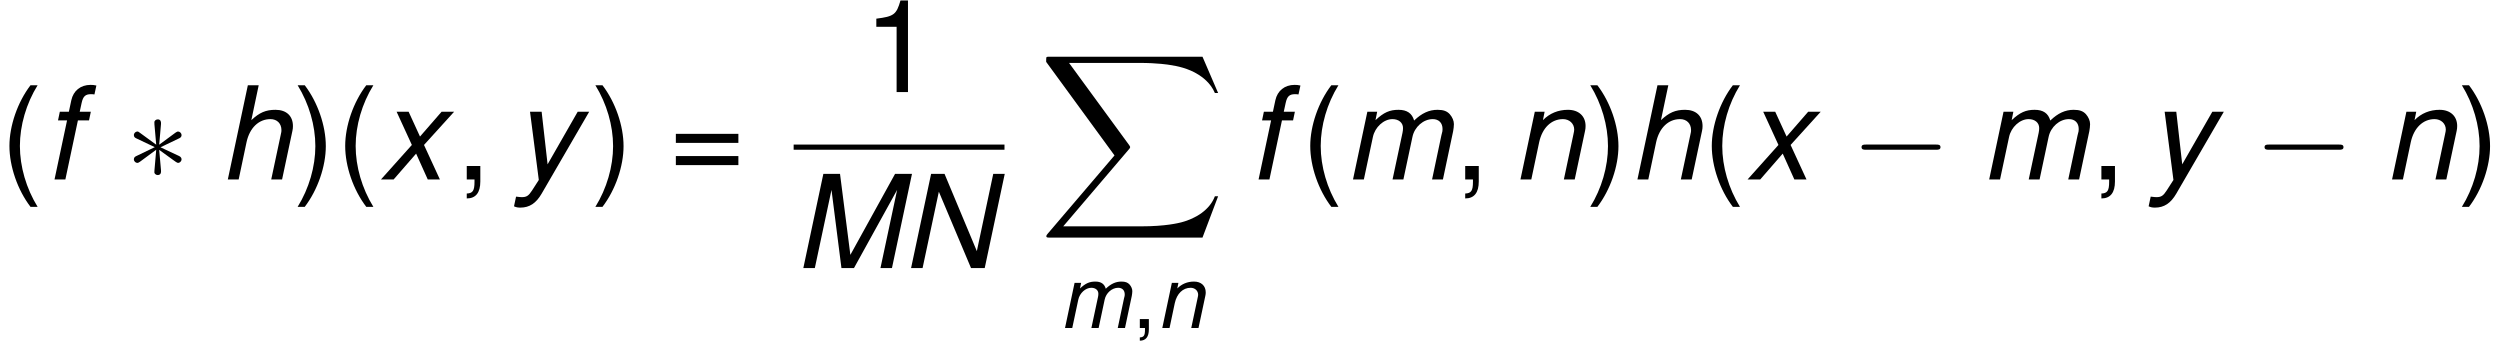 <?xml version='1.0' encoding='ISO-8859-1'?>
<!DOCTYPE svg PUBLIC "-//W3C//DTD SVG 1.1//EN" "http://www.w3.org/Graphics/SVG/1.1/DTD/svg11.dtd">
<!-- Generated by CodeCogs Thu Jan 16 08:44:36 2014 -->
<svg height='47.538' preserveAspectRatio='xMinYMin' version='1.1' viewBox='0 0 348.318 47.538' width='348.318' xmlns='http://www.w3.org/2000/svg' xmlns:xlink='http://www.w3.org/1999/xlink'>
<defs>
<path d='M2.832 -8.748C1.632 -7.176 0.876 -4.992 0.876 -3.108C0.876 -1.212 1.632 0.972 2.832 2.544H3.492C2.436 0.828 1.848 -1.188 1.848 -3.108C1.848 -5.016 2.436 -7.044 3.492 -8.748H2.832Z' id='g140'/>
<path d='M1.116 2.544C2.316 0.972 3.072 -1.212 3.072 -3.096C3.072 -4.992 2.316 -7.176 1.116 -8.748H0.456C1.512 -7.032 2.1 -5.016 2.1 -3.096C2.1 -1.188 1.512 0.84 0.456 2.544H1.116Z' id='g141'/>
<path d='M1.044 -1.248V-0H1.764V0.216C1.764 1.044 1.608 1.284 1.044 1.308V1.764C1.884 1.764 2.304 1.224 2.304 0.192V-1.248H1.044Z' id='g144'/>
<path d='M3.108 -6.06V-0H4.164V-8.508H3.468C3.096 -7.2 2.856 -7.02 1.224 -6.816V-6.06H3.108Z' id='g149'/>
<path d='M6.408 -4.236H0.6V-3.396H6.408V-4.236ZM6.408 -2.172H0.6V-1.332H6.408V-2.172Z' id='g161'/>
<path d='M5.604 -0L9.612 -7.26L8.064 -0H9.132L10.992 -8.748H9.42L5.268 -1.224L4.308 -8.748H2.76L0.9 -0H1.968L3.516 -7.26L4.44 -0H5.604Z' id='g377'/>
<path d='M9.612 -8.748H8.544L7.02 -1.572L4.02 -8.748H2.772L0.912 -0H1.98L3.492 -7.092L6.48 -0H7.752L9.612 -8.748Z' id='g378'/>
<path d='M4.44 -6.288H3.408L3.588 -7.116C3.72 -7.716 3.936 -7.92 4.452 -7.92C4.536 -7.92 4.608 -7.92 4.776 -7.896L4.956 -8.724C4.74 -8.772 4.608 -8.784 4.416 -8.784C3.492 -8.784 2.82 -8.244 2.628 -7.356L2.4 -6.288H1.56L1.392 -5.484H2.232L1.068 -0H2.076L3.24 -5.484H4.272L4.44 -6.288Z' id='g3102'/>
<path d='M2.7 -8.748L0.84 -0H1.848L2.58 -3.468C2.868 -4.788 3.708 -5.604 4.8 -5.604C5.412 -5.604 5.82 -5.196 5.82 -4.584C5.82 -4.44 5.82 -4.44 5.748 -4.116L4.872 -0H5.88L6.84 -4.512C6.876 -4.668 6.888 -4.812 6.888 -4.956C6.888 -5.904 6.276 -6.468 5.268 -6.468C4.368 -6.468 3.78 -6.216 3.024 -5.508L3.708 -8.748H2.7Z' id='g3104'/>
<path d='M2.184 -6.288L0.852 -0H1.86L2.7 -3.948C2.892 -4.86 3.708 -5.604 4.512 -5.604C5.1 -5.604 5.496 -5.268 5.496 -4.776C5.496 -4.644 5.484 -4.488 5.448 -4.332L4.524 -0H5.532L6.372 -3.948C6.564 -4.884 7.392 -5.604 8.256 -5.604C8.82 -5.604 9.168 -5.256 9.168 -4.68C9.168 -4.5 9.168 -4.5 9.06 -4.092L8.196 -0H9.204L10.152 -4.476C10.188 -4.608 10.224 -5.004 10.224 -5.136C10.224 -5.448 10.08 -5.784 9.84 -6.06C9.576 -6.348 9.252 -6.468 8.7 -6.468C7.92 -6.468 7.236 -6.156 6.528 -5.472C6.336 -6.144 5.868 -6.468 5.076 -6.468C4.26 -6.468 3.708 -6.228 2.94 -5.508L3.096 -6.288H2.184Z' id='g3109'/>
<path d='M2.172 -6.288L0.84 -0H1.848L2.58 -3.468C2.868 -4.788 3.708 -5.604 4.788 -5.604C5.388 -5.604 5.832 -5.184 5.832 -4.632C5.832 -4.56 5.808 -4.38 5.76 -4.188L4.872 -0H5.88L6.84 -4.512C6.876 -4.668 6.888 -4.812 6.888 -4.968C6.888 -5.88 6.252 -6.468 5.256 -6.468C4.344 -6.468 3.552 -6.144 2.928 -5.508L3.084 -6.288H2.172Z' id='g3110'/>
<path d='M4.2 -3.204L6.996 -6.288H5.832L3.828 -3.984L2.772 -6.288H1.656L3.072 -3.204L0.204 -0H1.38L3.468 -2.4L4.548 -0H5.676L4.2 -3.204Z' id='g3120'/>
<path d='M6.012 -6.288L3.216 -1.404L2.664 -6.288H1.584L2.4 0.048L1.776 1.02C1.452 1.524 1.26 1.644 0.816 1.644C0.696 1.644 0.612 1.632 0.288 1.596L0.096 2.496C0.312 2.592 0.456 2.616 0.684 2.616C1.536 2.616 2.148 2.208 2.664 1.32L7.08 -6.288H6.012Z' id='g3121'/>
<path d='M7.932 -2.76C8.1 -2.76 8.328 -2.76 8.328 -3S8.1 -3.24 7.932 -3.24H1.392C1.224 -3.24 0.996 -3.24 0.996 -3S1.224 -2.76 1.392 -2.76H7.932Z' id='g40'/>
<path d='M3.132 -2.748C3.564 -2.436 3.996 -2.112 4.44 -1.8C4.584 -1.692 4.8 -1.536 4.884 -1.536C5.04 -1.536 5.208 -1.68 5.208 -1.872C5.208 -1.968 5.16 -2.088 4.992 -2.172L3.252 -2.988L4.956 -3.804C5.064 -3.852 5.208 -3.924 5.208 -4.116S5.04 -4.452 4.884 -4.452C4.836 -4.452 4.776 -4.44 4.644 -4.344L3.132 -3.228L3.3 -5.148C3.312 -5.304 3.3 -5.58 3 -5.58C2.808 -5.58 2.652 -5.424 2.688 -5.268V-5.136L2.856 -3.228L1.344 -4.332C1.188 -4.44 1.188 -4.452 1.104 -4.452C0.948 -4.452 0.78 -4.308 0.78 -4.116S0.924 -3.852 1.032 -3.804L2.724 -3L1.032 -2.184C0.924 -2.136 0.78 -2.064 0.78 -1.872S0.948 -1.536 1.104 -1.536C1.152 -1.536 1.212 -1.548 1.344 -1.644L2.856 -2.76L2.688 -0.792V-0.732C2.652 -0.552 2.82 -0.408 2.988 -0.408C3.312 -0.408 3.312 -0.684 3.3 -0.852L3.132 -2.748Z' id='g43'/>
<use id='g944' transform='scale(0.667)' xlink:href='#g144'/>
<path d='M15.192 16.8L16.644 12.96H16.344C15.876 14.208 14.604 15.024 13.224 15.384C12.972 15.444 11.796 15.756 9.492 15.756H2.256L8.364 8.592C8.448 8.496 8.472 8.46 8.472 8.4C8.472 8.376 8.472 8.34 8.388 8.22L2.796 0.576H9.372C10.98 0.576 12.072 0.744 12.18 0.768C12.828 0.864 13.872 1.068 14.82 1.668C15.12 1.86 15.936 2.4 16.344 3.372H16.644L15.192 -0H1.008C0.732 -0 0.72 0.012 0.684 0.084C0.672 0.12 0.672 0.348 0.672 0.48L7.02 9.168L0.804 16.452C0.684 16.596 0.684 16.656 0.684 16.668C0.684 16.8 0.792 16.8 1.008 16.8H15.192Z' id='g588'/>
<use id='g7109' transform='scale(0.667)' xlink:href='#g3109'/>
<use id='g7110' transform='scale(0.667)' xlink:href='#g3110'/>
</defs>
<g id='page1' transform='matrix(1.5 0 0 1.5 -84.937 -80.856)'>
<use x='56.625' xlink:href='#g140' y='70.572'/>
<use x='60.621' xlink:href='#g3102' y='70.572'/>
<use x='68.279' xlink:href='#g43' y='70.572'/>
<use x='76.946' xlink:href='#g3104' y='70.572'/>
<use x='83.816' xlink:href='#g141' y='70.572'/>
<use x='87.812' xlink:href='#g140' y='70.572'/>
<use x='91.808' xlink:href='#g3120' y='70.572'/>
<use x='98.935' xlink:href='#g144' y='70.572'/>
<use x='104.271' xlink:href='#g3121' y='70.572'/>
<use x='111.471' xlink:href='#g141' y='70.572'/>
<use x='118.801' xlink:href='#g161' y='70.572'/>
<use x='136.798' xlink:href='#g149' y='62.454'/>
<rect height='0.48' width='19.584' x='130.342' y='67.332'/>
<use x='130.342' xlink:href='#g377' y='78.803'/>
<use x='140.338' xlink:href='#g378' y='78.803'/>
<use x='153.126' xlink:href='#g588' y='59.172'/>
<use x='154.98' xlink:href='#g7109' y='84.372'/>
<use x='161.8' xlink:href='#g944' y='84.372'/>
<use x='164.024' xlink:href='#g7110' y='84.372'/>
<use x='172.459' xlink:href='#g3102' y='70.572'/>
<use x='177.451' xlink:href='#g140' y='70.572'/>
<use x='181.447' xlink:href='#g3109' y='70.572'/>
<use x='191.676' xlink:href='#g144' y='70.572'/>
<use x='197.012' xlink:href='#g3110' y='70.572'/>
<use x='203.882' xlink:href='#g141' y='70.572'/>
<use x='207.878' xlink:href='#g3104' y='70.572'/>
<use x='214.748' xlink:href='#g140' y='70.572'/>
<use x='218.744' xlink:href='#g3120' y='70.572'/>
<use x='228.538' xlink:href='#g40' y='70.572'/>
<use x='240.538' xlink:href='#g3109' y='70.572'/>
<use x='250.768' xlink:href='#g144' y='70.572'/>
<use x='256.104' xlink:href='#g3121' y='70.572'/>
<use x='265.971' xlink:href='#g40' y='70.572'/>
<use x='277.971' xlink:href='#g3110' y='70.572'/>
<use x='284.841' xlink:href='#g141' y='70.572'/>
<script type="text/ecmascript" xlink:href="http://codecogs.izyba.com/svg.js"/></g>
</svg>
